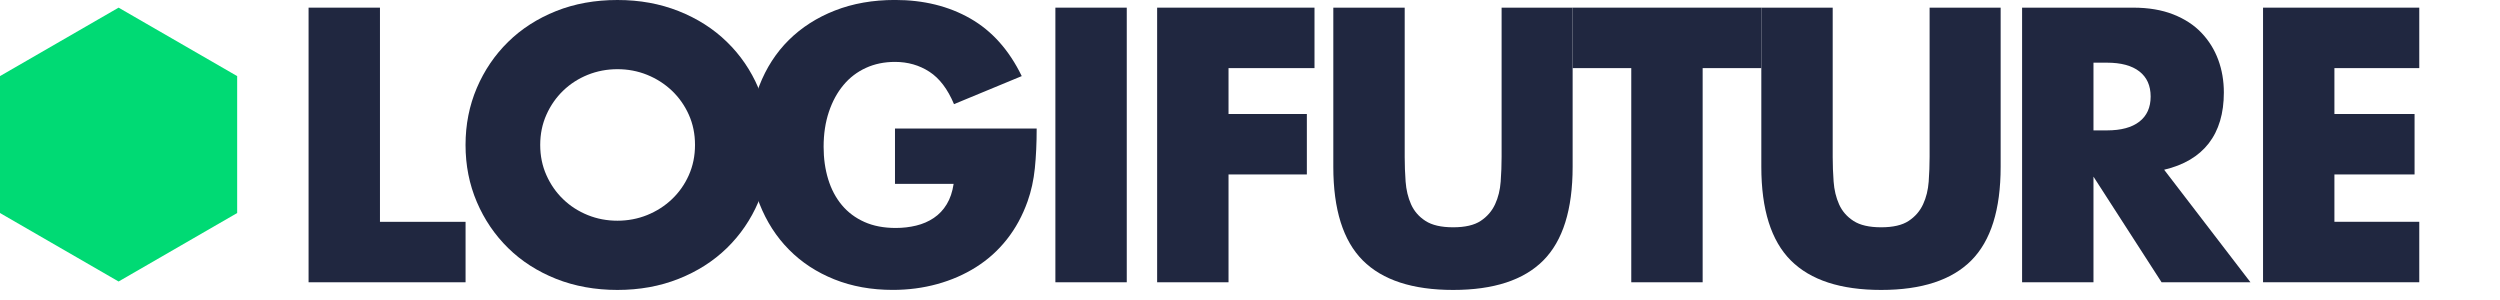 <svg width="200" height="24" viewBox="0 0 200 24" fill="none" xmlns="http://www.w3.org/2000/svg">
<g clip-path="url(#clip0_11_29283)">
<path d="M30.397 0.612V17.746H37.245V22.582H24.686V0.612H30.397Z" fill="#202740"/>
<path d="M37.243 11.596C37.243 9.964 37.545 8.445 38.146 7.035C38.748 5.627 39.584 4.397 40.652 3.35C41.72 2.301 42.999 1.481 44.485 0.887C45.971 0.294 47.609 0 49.394 0C51.18 0 52.793 0.297 54.29 0.887C55.785 1.481 57.074 2.301 58.15 3.35C59.229 4.399 60.068 5.627 60.669 7.035C61.271 8.443 61.573 9.964 61.573 11.596C61.573 13.228 61.271 14.749 60.669 16.157C60.068 17.565 59.226 18.795 58.15 19.845C57.071 20.894 55.785 21.714 54.29 22.307C52.793 22.901 51.161 23.195 49.394 23.195C47.628 23.195 45.971 22.898 44.485 22.307C42.999 21.714 41.72 20.894 40.652 19.845C39.584 18.795 38.748 17.568 38.146 16.157C37.545 14.749 37.243 13.228 37.243 11.596ZM43.217 11.596C43.217 12.47 43.382 13.277 43.714 14.016C44.043 14.755 44.49 15.397 45.054 15.939C45.618 16.484 46.273 16.904 47.021 17.207C47.768 17.509 48.561 17.657 49.394 17.657C50.228 17.657 51.021 17.506 51.768 17.207C52.515 16.904 53.176 16.484 53.751 15.939C54.322 15.397 54.776 14.755 55.105 14.016C55.434 13.277 55.601 12.473 55.601 11.596C55.601 10.719 55.437 9.916 55.105 9.176C54.773 8.437 54.322 7.798 53.751 7.253C53.176 6.711 52.518 6.288 51.768 5.985C51.021 5.683 50.228 5.535 49.394 5.535C48.561 5.535 47.768 5.686 47.021 5.985C46.273 6.288 45.618 6.708 45.054 7.253C44.49 7.798 44.043 8.437 43.714 9.176C43.382 9.916 43.217 10.722 43.217 11.596Z" fill="#202740"/>
<path d="M71.599 10.285H82.934C82.934 11.45 82.885 12.511 82.788 13.46C82.691 14.412 82.497 15.297 82.206 16.111C81.798 17.258 81.245 18.272 80.544 19.157C79.845 20.042 79.023 20.778 78.081 21.371C77.14 21.965 76.104 22.415 74.979 22.725C73.852 23.036 72.668 23.192 71.424 23.192C69.714 23.192 68.155 22.912 66.747 22.348C65.339 21.784 64.128 20.994 63.119 19.971C62.107 18.952 61.322 17.727 60.759 16.3C60.195 14.873 59.914 13.295 59.914 11.566C59.914 9.837 60.192 8.289 60.745 6.859C61.298 5.433 62.086 4.213 63.105 3.202C64.125 2.193 65.355 1.405 66.793 0.842C68.23 0.278 69.833 -0.003 71.599 -0.003C73.892 -0.003 75.902 0.494 77.631 1.484C79.36 2.474 80.73 4.008 81.739 6.088L76.32 8.332C75.815 7.129 75.16 6.263 74.353 5.74C73.547 5.217 72.63 4.952 71.599 4.952C70.744 4.952 69.967 5.112 69.269 5.433C68.57 5.754 67.971 6.209 67.478 6.803C66.981 7.396 66.593 8.108 66.312 8.945C66.032 9.781 65.889 10.711 65.889 11.742C65.889 12.675 66.01 13.538 66.253 14.334C66.496 15.13 66.86 15.82 67.346 16.403C67.831 16.985 68.433 17.436 69.153 17.757C69.87 18.078 70.707 18.237 71.659 18.237C72.222 18.237 72.767 18.175 73.291 18.048C73.814 17.921 74.286 17.719 74.704 17.436C75.122 17.155 75.467 16.791 75.737 16.343C76.01 15.896 76.193 15.354 76.29 14.711H71.599V10.282V10.285Z" fill="#202740"/>
<path d="M90.141 0.612V22.582H84.431V0.612H90.141Z" fill="#202740"/>
<path d="M105.157 5.449H98.282V9.12H104.548V13.956H98.282V22.582H92.571V0.612H105.16V5.449H105.157Z" fill="#202740"/>
<path d="M112.376 0.612V12.559C112.376 13.201 112.4 13.856 112.448 14.525C112.497 15.194 112.643 15.801 112.885 16.346C113.128 16.891 113.511 17.333 114.037 17.673C114.561 18.013 115.3 18.183 116.252 18.183C117.204 18.183 117.938 18.013 118.453 17.673C118.968 17.333 119.351 16.891 119.605 16.346C119.858 15.801 120.007 15.194 120.055 14.525C120.104 13.854 120.128 13.198 120.128 12.559V0.612H125.811V13.347C125.811 16.767 125.029 19.262 123.465 20.835C121.9 22.407 119.497 23.195 116.252 23.195C113.007 23.195 110.598 22.407 109.025 20.835C107.453 19.262 106.665 16.764 106.665 13.347V0.612H112.376Z" fill="#202740"/>
<path d="M136.212 5.449V22.582H130.502V5.449H125.811V0.612H140.906V5.449H136.215H136.212Z" fill="#202740"/>
<path d="M146.616 0.612V12.559C146.616 13.201 146.64 13.856 146.689 14.525C146.737 15.194 146.883 15.801 147.126 16.346C147.369 16.891 147.752 17.333 148.278 17.673C148.801 18.013 149.54 18.183 150.492 18.183C151.444 18.183 152.178 18.013 152.693 17.673C153.209 17.333 153.592 16.891 153.845 16.346C154.099 15.801 154.247 15.194 154.296 14.525C154.344 13.854 154.368 13.198 154.368 12.559V0.612H160.052V13.347C160.052 16.767 159.27 19.262 157.705 20.835C156.141 22.407 153.737 23.195 150.492 23.195C147.247 23.195 144.839 22.407 143.266 20.835C141.693 19.262 140.906 16.764 140.906 13.347V0.612H146.616Z" fill="#202740"/>
<path d="M180.037 22.582H172.926L167.478 14.132V22.582H161.767V0.612H170.655C171.88 0.612 172.948 0.793 173.86 1.152C174.771 1.511 175.524 2.001 176.117 2.625C176.711 3.248 177.156 3.965 177.458 4.78C177.76 5.597 177.908 6.471 177.908 7.402C177.908 9.071 177.504 10.428 176.7 11.467C175.894 12.505 174.704 13.209 173.131 13.579L180.037 22.582ZM167.478 10.431H168.557C169.684 10.431 170.547 10.199 171.149 9.732C171.75 9.265 172.052 8.597 172.052 7.723C172.052 6.849 171.75 6.18 171.149 5.713C170.547 5.246 169.681 5.014 168.557 5.014H167.478V10.434V10.431Z" fill="#202740"/>
<path d="M193.542 5.449H186.753V9.12H193.165V13.956H186.753V17.743H193.542V22.58H181.043V0.612H193.542V5.449Z" fill="#202740"/>
<path d="M0 6.088V17.042L9.487 22.52L18.973 17.042V6.088L9.487 0.612L0 6.088Z" fill="#00DA74"/>
</g>
<defs>
<clipPath id="clip0_11_29283">
<rect width="200" height="23.195" fill="white"/>
</clipPath>
</defs>
</svg>

